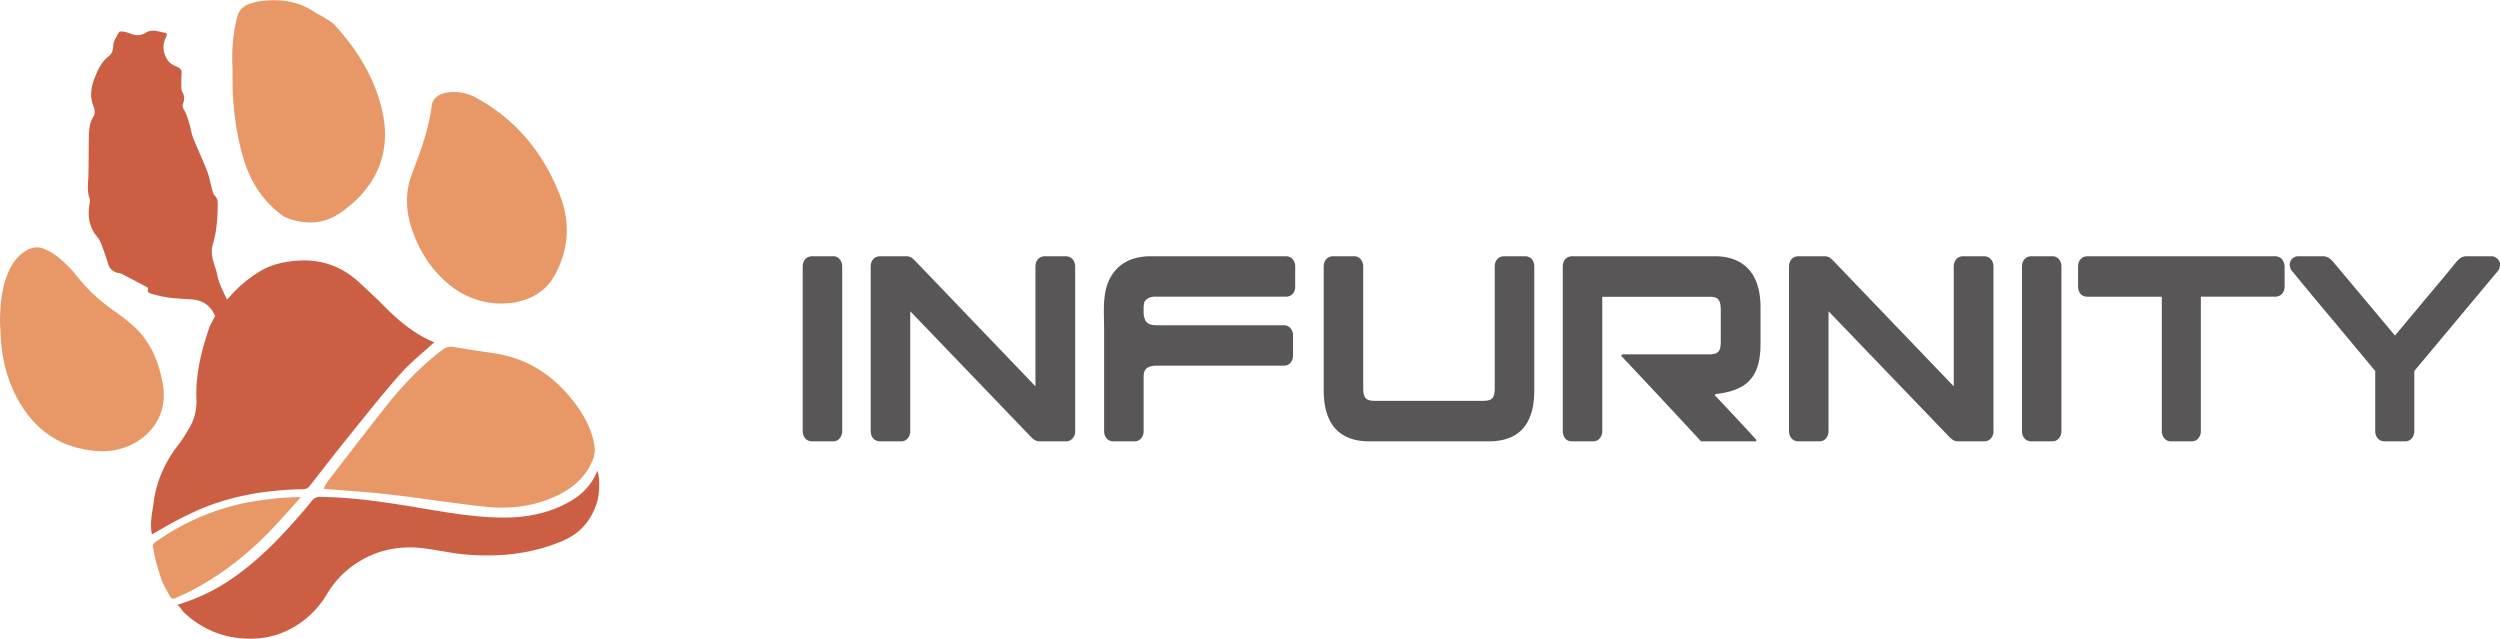 <svg xmlns="http://www.w3.org/2000/svg" viewBox="0 0 2000 511"><defs><style>.cls-1{fill:#cc5e43;}.cls-2{fill:#e89766;}.cls-3{fill:#585657;}</style></defs><g><path class="cls-1" d="M121.49,427.64c-1.48-9.5-.23-14.77,1.41-25.32,2.06-17.26,9.26-33.19,20.21-47a112.26,112.26,0,0,0,7.77-12,41.26,41.26,0,0,0,6.29-23.84c-.84-19.5,3.76-38.14,9.94-56.44,1.17-3.47,3.19-6.65,5-10.25-3.42-7.95-9.53-12.64-18.64-13.25-6-.4-11.93-.64-17.84-1.38a91.7,91.7,0,0,1-13.22-2.81c-2-.56-5.14-.9-3.88-4.59.08-.23-.48-.82-.86-1-6.81-3.62-13.62-7.23-20.48-10.74-1-.53-2.33-.48-3.47-.84-3.35-1.07-5.87-3-7-6.55-1.53-4.89-3.14-9.77-5-14.55a25.46,25.46,0,0,0-3.91-7.6c-6.85-8-7.77-17.12-6.1-26.95a6.5,6.5,0,0,0,.16-3.16c-2.45-6.15-1.37-12.44-1.17-18.75.33-10.14.11-20.28.38-30.42.16-5.91.3-11.8,3.82-17.18,1.17-1.78,1-5.29.13-7.41-4-9.16-1.71-17.72,1.85-26.18C79.21,54,82,48.8,87,45c2.44-1.89,3.45-4.73,3.6-8.42s2.68-7.46,4.66-10.91c.42-.73,3.06-.5,4.57-.19,2.19.45,4.27,1.43,6.42,2.08a12.05,12.05,0,0,0,10.28-1.35c5.44-3.45,10.89-.54,16.31.13a3.06,3.06,0,0,1,.49,2.44c-3.83,6.73-3.17,13.39.89,19.5,1.55,2.32,4.58,4,7.29,5.1s3.88,2.34,3.77,5.15a118.44,118.44,0,0,0-.13,12.5c.13,2,1.67,3.88,2,5.9a10.65,10.65,0,0,1-.45,5.19c-.74,2.09-1,3.45.43,5.7,2.12,3.32,3.17,7.38,4.38,11.21,1.14,3.61,1.5,7.5,2.89,11,3.62,9.07,7.83,17.9,11.35,27,1.78,4.63,2.53,9.65,3.88,14.46.5,1.77,1,3.82,2.2,5,2.09,2.12,2.37,4.42,2.34,7.15-.09,10.77-.82,21.49-3.92,31.84-2.17,7.24.38,13.6,2.44,20.18,1.06,3.4,1.5,7,2.75,10.32,1.71,4.5,3.92,8.81,6.15,13.7,1.38-1.49,2.19-2.32,2.95-3.19a102.56,102.56,0,0,1,22.4-18.82c7.83-5,16.4-7.37,25.54-8.6,21.1-2.82,39.51,2.54,55.13,17.08,6.3,5.85,12.66,11.64,18.69,17.76,12.07,12.24,24.94,23.32,41.11,29.89.18.07.3.33,0,0-9.13,8.42-19,16.15-27.17,25.38-14.39,16.24-27.85,33.33-41.49,50.22-10.43,12.91-20.6,26-30.77,39.14a6.66,6.66,0,0,1-5.73,2.8c-30.75.63-60.65,5.68-88.63,18.93-9.65,4.57-16.83,8.38-26.07,13.81C126.8,424.59,123.32,426.4,121.49,427.64Z"></path><path class="cls-2" d="M258.87,391a56.3,56.3,0,0,1,3.64-6.35c15.16-19.64,30.28-39.31,45.64-58.78,13.49-17.11,28.4-32.86,45.87-46.05a10.65,10.65,0,0,1,9.15-2.19c10.69,1.88,21.45,3.35,32.18,5,24.21,3.66,43.9,15.27,59.66,33.82,10.27,12.09,18.45,25.32,20.7,41.32a22.22,22.22,0,0,1-2,11.33c-6.09,14-17.35,22.8-31,28.73-17.63,7.67-36.28,9.54-55.12,7.49-25.14-2.73-50.13-6.75-75.25-9.66-16.93-2-34-3-51-4.4Z"></path><path class="cls-2" d="M186.07,56c-.82-14.26.05-28.37,3.66-42.27,1.36-5.22,4.43-8.71,9.34-10.45a48,48,0,0,1,10-2.47c15.81-2,30.68.35,44,9.77,1.54,1.09,3.46,1.61,5,2.65,3.37,2.2,7.21,4,9.85,6.94,18.42,20.26,32.44,43.06,38.23,70.19,8,37.4-10.62,64.86-35.6,81-12.66,8.16-26.7,8.22-40.62,3.14-3.36-1.22-6.34-3.78-9.13-6.15C206.37,156,198.11,140,193.36,121.92a228.94,228.94,0,0,1-7.28-53.43C186,64.31,186.07,60.14,186.07,56Z"></path><path class="cls-2" d="M402.13,242.85a66.25,66.25,0,0,1-45.38-17.39c-13.79-12.32-22.86-27.63-28.12-45-4.15-13.65-4.24-27.72,1-41.5,6.71-17.62,13.36-35.26,15.72-54.18.76-6.13,5.47-9.74,13-10.8a36,36,0,0,1,22.8,4.37c32.28,17.62,53.9,44.67,67,78.39,8.43,21.74,6.73,43.89-4.85,64.28-6.81,12-18.3,18.51-31.9,21C408.36,242.55,405.22,242.58,402.13,242.85Z"></path><path class="cls-2" d="M0,257.61c.14-13.23,1.11-25.45,5.57-37.12,2.94-7.71,7.06-14.52,14.17-19.26,5.09-3.38,10.46-4.41,15.94-1.93a48.84,48.84,0,0,1,12.1,7.42,111.6,111.6,0,0,1,14.61,15.19c8.24,10.61,18.18,19.19,29,26.9,4.47,3.17,8.87,6.47,13.08,10,15.56,13,22.79,30,25.94,49.8,5.07,32-22.52,53.76-51,52.29-27.91-1.43-49.22-14.45-63.52-38.54C6.25,306.12,1.64,288.36.62,269.6.38,265.31.18,261,0,257.61Z"></path><path class="cls-1" d="M141.93,483.82A154.88,154.88,0,0,0,188,461.22c17.66-12.49,32.86-27.63,47.16-43.73,4.91-5.54,9.81-11.1,14.39-16.9,2-2.49,4-3.11,7-3.07,25,.32,49.69,3.91,74.32,8,23.54,3.88,47,8.34,71,8.53,14.68.12,29-1.86,42.75-7.38,14.74-5.93,27.15-14.47,33.24-30.1,2.07,5,2,18.11-.33,25.56-4.54,14.29-13.42,24.64-27.47,30.6-24.41,10.37-49.94,13-76,11-11.14-.87-22.15-3.28-33.24-4.85-23.12-3.29-44,1.85-62.35,16.61a73.57,73.57,0,0,0-16.67,19.43,75.93,75.93,0,0,1-19.09,21.65c-11.35,8.45-23.85,13.59-38.57,14.27-22,1-40.58-5.92-56.4-20.32C145.83,488.74,144.43,486,141.93,483.82Z"></path><path class="cls-2" d="M239.92,398.69c-7.44,8.18-14.72,16.5-22.34,24.5-20,21-42.57,38.54-68.64,51.41-2.78,1.37-5.73,2.39-8.48,3.79-2.06,1.05-3.5.52-4.46-1.3-2.44-4.62-5.38-9.1-7-14-2.61-8-5-15.5-6.43-24.52a4.22,4.22,0,0,1,.05-3.18c.53-1,1.68-1.69,3.3-2.81a189,189,0,0,1,70.5-30.29,252.88,252.88,0,0,1,44.16-4.65C240.8,397.94,239.73,398.38,239.92,398.69Z"></path></g><g id="itf-text"><path class="cls-3" d="M666.35,205a6.47,6.47,0,0,1,5.32,2.32,8.71,8.71,0,0,1,2.1,5.92V344.81a8.71,8.71,0,0,1-2.1,5.92,6.48,6.48,0,0,1-5.32,2.33H649.6c-4.39,0-7.43-3.39-7.43-8.25V213.26c0-4.86,3-8.24,7.43-8.24Z"></path><path class="cls-3" d="M725,205c3.61,0,5.32,1.9,6.66,3.38.19,0,.19,0,.38.21l96.32,100.46V213.26c0-4.86,3-8.24,7.42-8.24h16.76c4.37,0,7.61,3.38,7.61,8.24V344.81a8.06,8.06,0,0,1-2.1,5.92,6.84,6.84,0,0,1-5.51,2.33H831.75c-3.61,0-5.32-2.12-6.66-3.18l-.38-.42L728.2,249v95.81a8.74,8.74,0,0,1-2.09,5.92,6.5,6.5,0,0,1-5.33,2.33H704c-4.38,0-7.43-3.39-7.43-8.25V213.26c0-4.86,3-8.24,7.43-8.24Z"></path><path class="cls-3" d="M918.33,205h110.41c4.37,0,7.42,3.38,7.42,8.24V229.1a8.88,8.88,0,0,1-2.1,6.14,7.48,7.48,0,0,1-5.32,2.11H922.9c-.57,0-.76.21-1.34.21a8.86,8.86,0,0,0-4.75,2.33,4.81,4.81,0,0,0-1.53,2.54c-.19,1.48-.38,2.54-.38,3.17v5.08c.57,7.4,3.81,9.51,10.47,9.51H1027c4.38,0,7.43,3.39,7.43,8.25V284.3c0,4.87-3,8.25-7.43,8.25H923.28c-3.62.64-6.67,1.27-8,5.29-.19,1.48-.38,2.32-.38,3v44a8.74,8.74,0,0,1-2.09,5.92,6.5,6.5,0,0,1-5.33,2.33H890.73c-4.38,0-7.43-3.39-7.43-8.25v-81c0-16.29-2.28-33.84,8.38-46.74C898,209.24,906.91,205.65,918.33,205Z"></path><path class="cls-3" d="M1083.14,205a6.49,6.49,0,0,1,5.33,2.32,8.67,8.67,0,0,1,2.09,5.92v97.08c0,8.24,2.29,10.36,9.71,10.36h86c7.42,0,9.51-2.12,9.51-10.36V213.26c0-4.86,3-8.24,7.42-8.24H1220a7.1,7.1,0,0,1,5.52,2.32,9.5,9.5,0,0,1,1.9,5.92v99c0,27.28-12.18,40.82-36.55,40.82H1095.5c-24.55,0-36.54-14.39-36.54-40.82v-99c0-4.86,3-8.24,7.42-8.24Z"></path><path class="cls-3" d="M1371.68,205c23.8,0,36.74,14.38,36.74,40.81v29.4c0,27.49-11.8,37.22-35.6,40a.85.85,0,0,0-.57,1.48c8.19,8.46,25.89,27.49,32.55,34.9.58.63.2,1.48-.38,1.48h-43.21c-.38,0-.57,0-.57-.21-21.89-23.69-52-55.84-63.2-67.68a1,1,0,0,1,0-1.41,1,1,0,0,1,.56-.28h68.91c7.62,0,9.71-2.12,9.71-10.58V248c0-5.08-1-7.19-1.9-8.25-1-1.48-3-2.33-7.81-2.33h-85.09V344.81a8.74,8.74,0,0,1-2.09,5.92,6.5,6.5,0,0,1-5.33,2.33h-16.75q-6.57,0-7.43-7.62V213.26c0-4.86,3-8.24,7.43-8.24Z"></path><path class="cls-3" d="M1459.59,205c3.62,0,5.32,1.9,6.66,3.38.19,0,.19,0,.38.21L1563,309.07V213.26c0-4.86,3-8.24,7.42-8.24h16.76c4.37,0,7.61,3.38,7.61,8.24V344.81a8.11,8.11,0,0,1-2.09,5.92,6.86,6.86,0,0,1-5.52,2.33h-20.75c-3.62,0-5.33-2.12-6.66-3.18l-.39-.42L1462.82,249v95.81a8.74,8.74,0,0,1-2.09,5.92,6.5,6.5,0,0,1-5.33,2.33h-16.75c-4.38,0-7.43-3.39-7.43-8.25V213.26c0-4.86,3-8.24,7.43-8.24Z"></path><path class="cls-3" d="M1641.72,205a6.49,6.49,0,0,1,5.33,2.32,8.71,8.71,0,0,1,2.1,5.92V344.81a8.71,8.71,0,0,1-2.1,5.92,6.46,6.46,0,0,1-5.33,2.33H1625c-4.38,0-7.42-3.39-7.42-8.25V213.26c0-4.86,3-8.24,7.42-8.24Z"></path><path class="cls-3" d="M1820.07,205a7.92,7.92,0,0,1,5.53,2.32,10.72,10.72,0,0,1,2.09,5.92V229.1c0,5.08-3.24,8.25-7.62,8.25h-59.39V344.81a8.74,8.74,0,0,1-2.09,5.92,6.5,6.5,0,0,1-5.33,2.33h-16.37a6.5,6.5,0,0,1-5.33-2.33,8.71,8.71,0,0,1-2.1-5.92V237.37h-59.58a7.5,7.5,0,0,1-5.33-2.11,8.92,8.92,0,0,1-2.09-6.14V213.26c0-4.86,3-8.24,7.42-8.24Z"></path><path class="cls-3" d="M1838.69,205h19.61c4.38,0,6.66,2.74,8.38,4.65l49.3,58.79,24.55-29.4,17-20.3,7.61-9.3c1.52-1.7,3.81-4.44,8.19-4.44h19.6a6.52,6.52,0,0,1,4.38,1.48,7,7,0,0,1,2.28,3,5.25,5.25,0,0,1,.2,3.8,6.9,6.9,0,0,1-1.91,4l-66.44,79.52v48a8.67,8.67,0,0,1-2.09,5.92,6.46,6.46,0,0,1-5.33,2.33H1907.6c-4.37,0-7.42-3.39-7.42-8.25v-48L1867.06,257c-16.76-19.67-32.74-39.55-32.94-39.55a7.23,7.23,0,0,1-2.09-4.23,5.3,5.3,0,0,1,.19-3.8A6.77,6.77,0,0,1,1838.69,205Z"></path></g></svg>